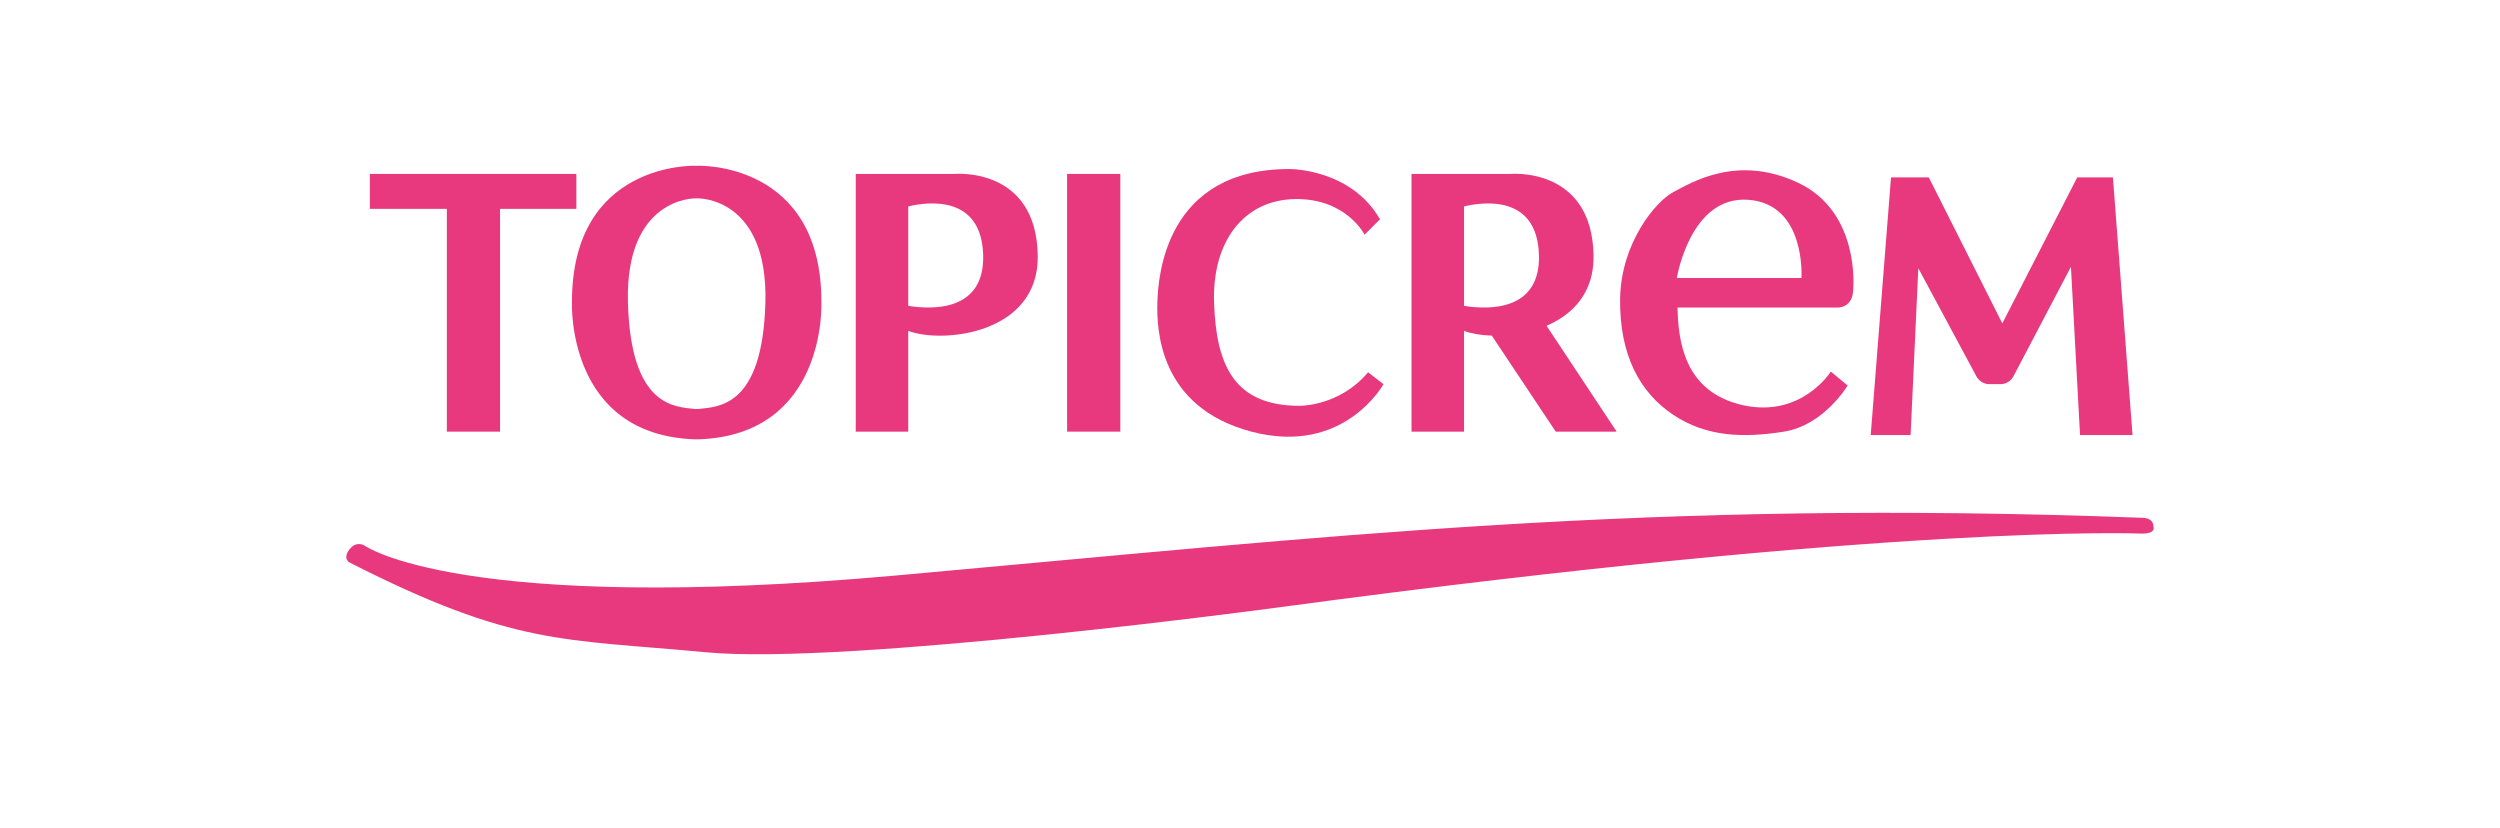 <svg width="148" height="49" viewBox="0 0 148 49" fill="none" xmlns="http://www.w3.org/2000/svg">
<path d="M34.12 10.296H21.895V12.364H26.453V25.554H29.603V12.364H34.12V10.296Z" fill="#E8397F"/>
<path d="M45.311 17.911C45.145 24.148 42.493 24.073 41.332 24.214H41.153C39.992 24.073 37.34 24.148 37.174 17.911C37.008 11.674 41.153 11.744 41.153 11.744H41.332C41.332 11.744 45.477 11.674 45.311 17.911ZM48.626 17.925C48.668 9.553 41.332 9.814 41.332 9.814H41.156C41.156 9.814 33.82 9.553 33.861 17.925C33.861 17.925 33.53 25.761 41.156 26.009H41.332C48.958 25.761 48.626 17.925 48.626 17.925Z" fill="#E8397F"/>
<path d="M66.322 10.296H63.172V25.554H66.322V10.296Z" fill="#E8397F"/>
<path d="M53.768 18.107V12.22C54.878 11.954 58.091 11.499 58.203 15.08C58.309 18.474 55.142 18.328 53.768 18.107ZM61.435 15.134C61.353 9.842 56.504 10.296 56.504 10.296H53.768H50.66V25.554H53.768V19.589C55.811 20.361 61.508 19.769 61.435 15.134Z" fill="#E8397F"/>
<path d="M86.671 18.107V12.22C87.781 11.954 90.993 11.499 91.105 15.08C91.211 18.474 88.045 18.328 86.671 18.107ZM91.556 19.285C93.111 18.619 94.372 17.331 94.338 15.134C94.255 9.842 89.406 10.296 89.406 10.296H86.671H83.562V25.554H86.671V19.589C87.091 19.748 87.666 19.849 88.314 19.869L92.1 25.554H95.706L91.556 19.285Z" fill="#E8397F"/>
<path d="M80.783 13.894C80.783 13.894 79.706 11.744 76.681 11.785C73.655 11.826 71.749 14.266 71.873 17.925C71.998 21.584 73.034 24.024 76.929 24.024C76.929 24.024 79.291 24.065 80.991 22.039L81.902 22.742C81.902 22.742 79.57 27.001 74.085 25.554C68.599 24.107 68.475 19.488 68.516 17.911C68.558 16.333 69.013 9.966 76.391 10.007C76.391 10.007 79.996 10.007 81.695 12.984L80.783 13.894Z" fill="#E8397F"/>
<path d="M106.645 16.457H99.268C99.268 16.457 100.056 11.578 103.495 11.827C106.935 12.075 106.645 16.457 106.645 16.457ZM106.479 10.834C102.832 9.098 100.097 10.834 99.061 11.372C98.025 11.909 95.953 14.39 95.911 17.698C95.87 21.006 97.072 23.238 99.061 24.561C101.05 25.884 103.247 25.926 105.609 25.554C107.971 25.182 109.38 22.825 109.38 22.825L108.386 21.998C108.386 21.998 106.645 24.768 103.164 23.983C99.683 23.197 99.351 20.16 99.31 18.206H108.759C108.759 18.206 109.712 18.277 109.712 17.078C109.712 17.078 110.126 12.571 106.479 10.834Z" fill="#E8397F"/>
<path d="M110.746 25.756L111.948 10.503H114.186L118.537 19.145L122.972 10.503H125.085L126.246 25.756H123.138L122.599 15.796L119.194 22.28C119.045 22.564 118.75 22.742 118.429 22.742H117.77C117.451 22.742 117.159 22.567 117.008 22.287L113.564 15.879L113.108 25.756H110.746Z" fill="#E8397F"/>
<path d="M21.589 32.305C21.589 32.305 27.301 36.384 53.048 34.069C78.795 31.754 97.581 29.549 126.753 30.651C126.753 30.651 127.482 30.595 127.482 31.174C127.482 31.174 127.69 31.628 126.696 31.587C126.696 31.587 112.595 30.982 75.798 35.943C75.798 35.943 50.161 39.41 41.763 38.613C33.365 37.817 30.431 38.258 20.689 33.297C20.689 33.297 20.264 33.076 20.689 32.525C21.113 31.974 21.589 32.305 21.589 32.305Z" fill="#E8397F"/>
</svg>
